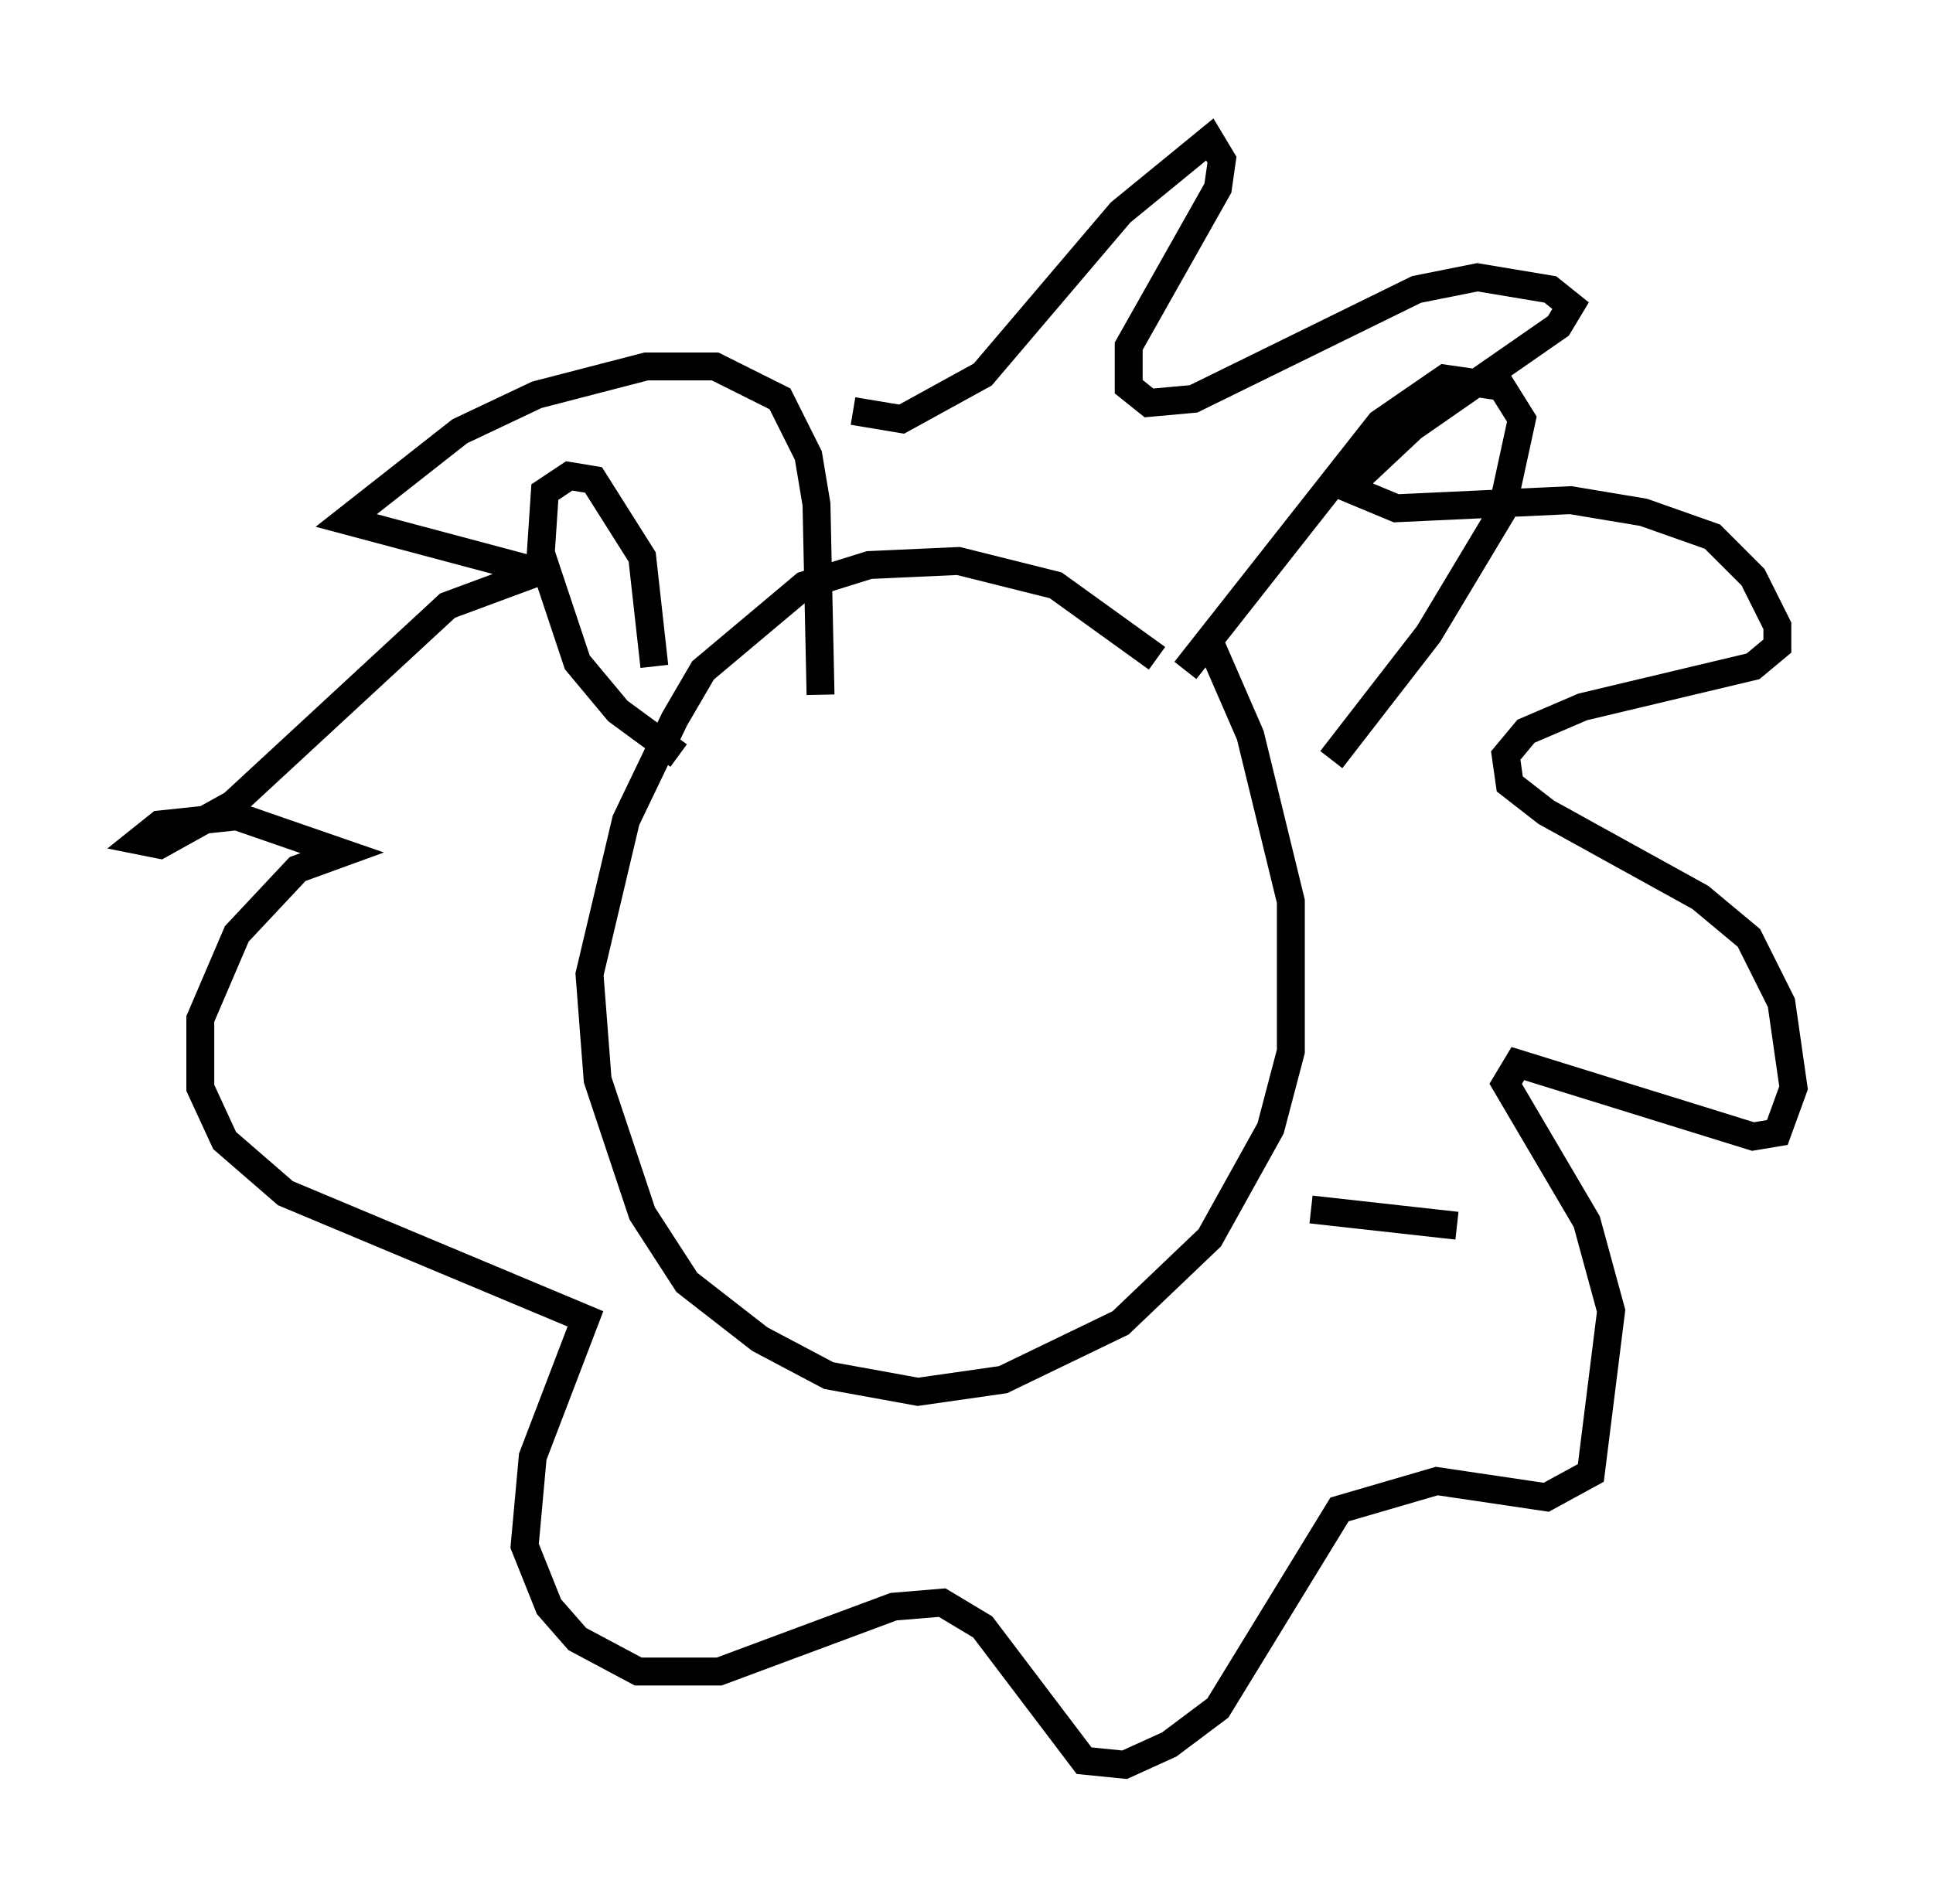 <?xml version="1.0" encoding="utf-8" ?>
<svg baseProfile="full" height="68.246" version="1.1" width="69.262" xmlns="http://www.w3.org/2000/svg" xmlns:ev="http://www.w3.org/2001/xml-events" xmlns:xlink="http://www.w3.org/1999/xlink"><defs /><rect fill="white" height="68.246" width="69.262" x="0" y="0" /><path d="M43.201, 26.061 m-1.743, -2.469 l-3.631, -2.615 -3.486, -0.872 l-3.196, 0.145 -2.324, 0.726 l-3.631, 3.05 -1.017, 1.743 l-1.743, 3.631 -1.307, 5.52 l0.291, 3.777 1.598, 4.793 l1.598, 2.469 2.615, 2.034 l2.469, 1.307 3.196, 0.581 l3.05, -0.436 4.212, -2.034 l3.196, -3.05 2.179, -3.922 l0.726, -2.76 0.0, -5.374 l-1.453, -5.955 -1.453, -3.341 m-12.782, -8.279 l1.743, 0.291 2.905, -1.598 l4.939, -5.81 3.196, -2.615 l0.436, 0.726 -0.145, 1.017 l-3.196, 5.665 0.0, 1.453 l0.726, 0.581 1.598, -0.145 l7.989, -3.922 2.179, -0.436 l2.615, 0.436 0.726, 0.581 l-0.436, 0.726 -5.229, 3.631 l-2.324, 2.179 1.743, 0.726 l6.246, -0.291 2.615, 0.436 l2.469, 0.872 1.453, 1.453 l0.872, 1.743 0.0, 0.726 l-0.872, 0.726 -6.101, 1.453 l-2.034, 0.872 -0.726, 0.872 l0.145, 1.017 1.307, 1.017 l5.52, 3.05 1.743, 1.453 l1.162, 2.324 0.436, 3.05 l-0.581, 1.598 -0.872, 0.145 l-8.425, -2.615 -0.436, 0.726 l2.905, 4.939 0.872, 3.196 l-0.726, 5.81 -1.598, 0.872 l-3.922, -0.581 -3.486, 1.017 l-4.358, 7.117 -1.743, 1.307 l-1.598, 0.726 -1.453, -0.145 l-3.631, -4.793 -1.453, -0.872 l-1.743, 0.145 -6.246, 2.324 l-2.905, 0.0 -2.179, -1.162 l-1.017, -1.162 -0.872, -2.179 l0.291, -3.196 1.888, -4.939 l-10.749, -4.503 -2.179, -1.888 l-0.872, -1.888 0.0, -2.469 l1.307, -3.05 2.179, -2.324 l1.598, -0.581 -3.777, -1.307 l-2.76, 0.291 -0.726, 0.581 l0.726, 0.145 2.615, -1.453 l7.698, -7.117 3.922, -1.453 l-1.017, 0.145 -6.536, -1.743 l4.067, -3.196 2.76, -1.307 l3.922, -1.017 2.469, 0.0 l2.324, 1.162 1.017, 2.034 l0.291, 1.743 0.145, 6.827 m13.073, -0.872 l6.972, -8.86 2.324, -1.598 l2.034, 0.291 0.726, 1.162 l-0.726, 3.341 -2.615, 4.358 l-3.486, 4.503 m-24.257, -3.341 l-0.436, -3.922 -1.743, -2.76 l-0.872, -0.145 -0.872, 0.581 l-0.145, 2.179 1.307, 3.922 l1.453, 1.743 2.179, 1.598 m22.659, 16.268 l5.229, 0.581 " fill="none" stroke="black" stroke-width="1" /></svg>